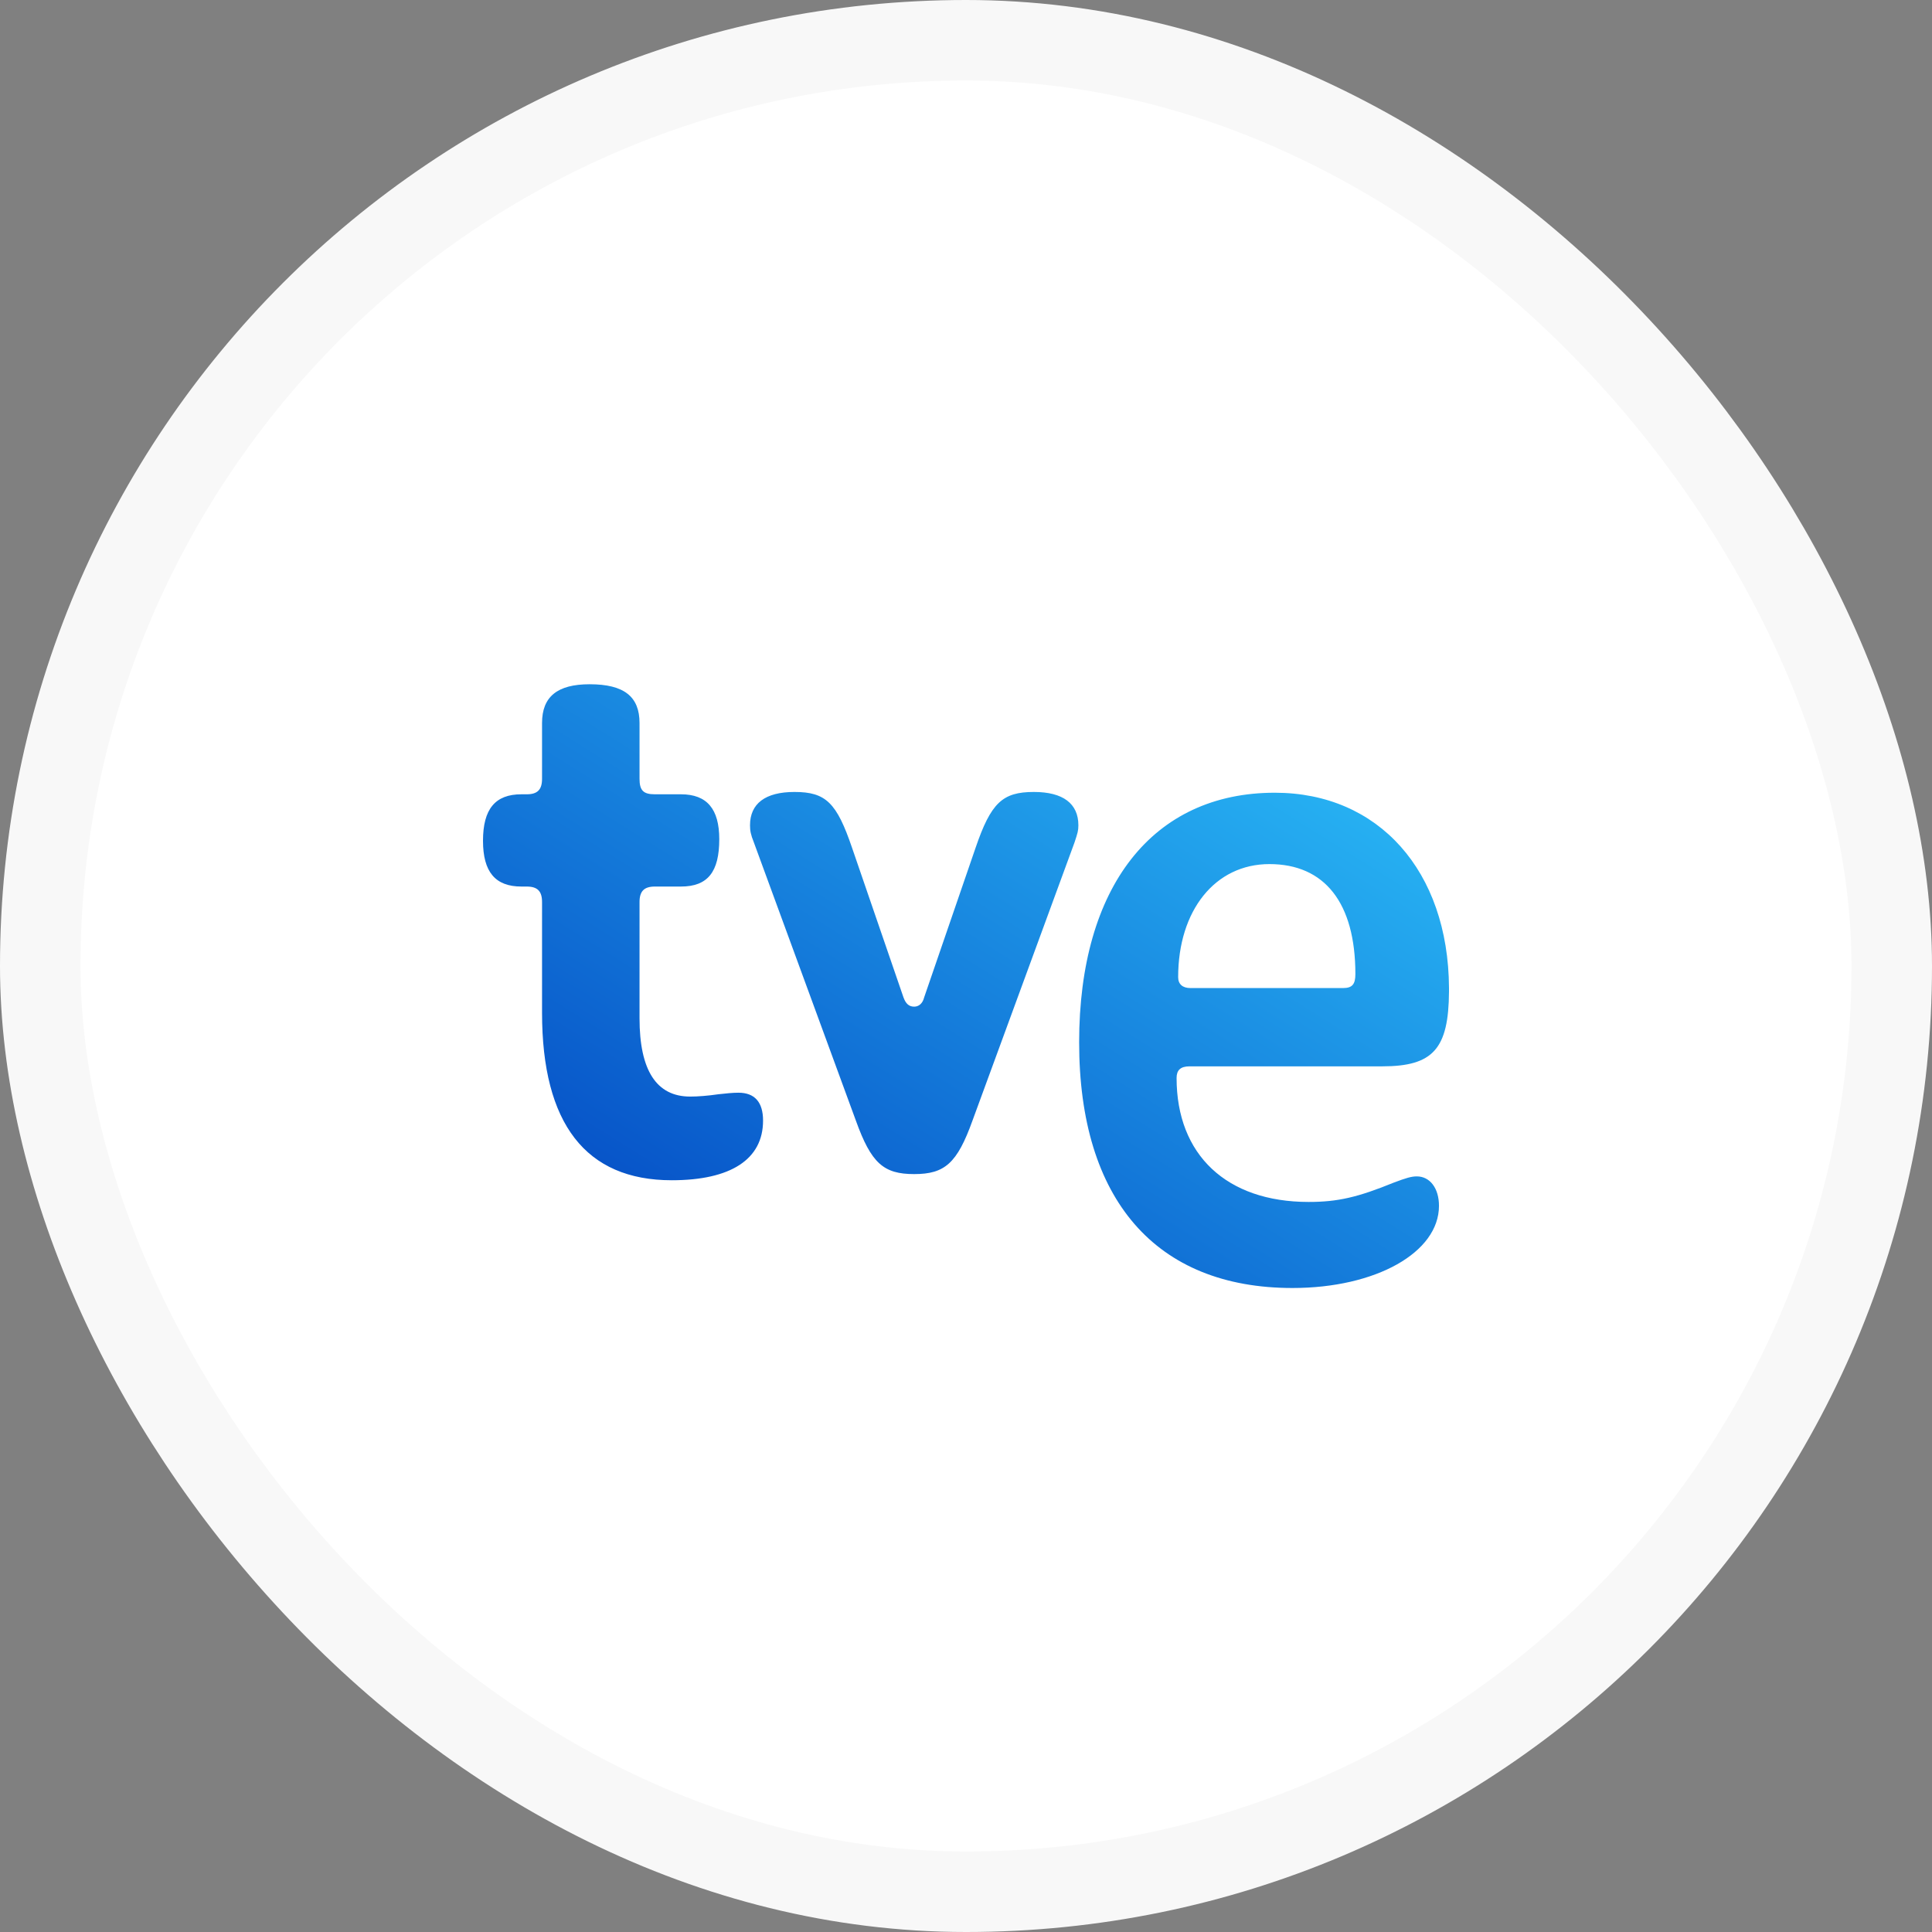 <svg width="48" height="48" viewBox="0 0 48 48" fill="none" xmlns="http://www.w3.org/2000/svg">
<rect x="0" y="0" width="48" height="48" fill="#808080" stroke="none"/>
<rect x="1" y="1" width="46" height="46" rx="23" fill="white" stroke="#F8F8F8" stroke-width="2"/>
<path fill-rule="evenodd" clip-rule="evenodd" d="M14.649 17C13.848 17 13.467 17.308 13.467 17.963V19.349C13.467 19.619 13.354 19.734 13.086 19.734H12.953C12.304 19.734 12 20.1 12 20.889C12 21.66 12.304 22.026 12.953 22.026H13.086C13.354 22.026 13.467 22.142 13.467 22.41V25.164C13.467 27.918 14.554 29.323 16.689 29.323C18.157 29.323 18.958 28.803 18.958 27.841C18.958 27.379 18.747 27.148 18.347 27.148C18.194 27.148 18.043 27.166 17.852 27.186C17.586 27.225 17.338 27.244 17.147 27.244C16.308 27.244 15.889 26.59 15.889 25.3V22.41C15.889 22.142 16.003 22.026 16.27 22.026H16.918C17.586 22.026 17.87 21.66 17.87 20.85C17.87 20.1 17.566 19.734 16.918 19.734H16.27C15.984 19.734 15.889 19.638 15.889 19.349V17.963C15.889 17.308 15.507 17 14.649 17ZM24.238 21.063L22.961 24.778C22.923 24.933 22.827 25.01 22.712 25.01C22.58 25.01 22.502 24.933 22.446 24.778L21.169 21.063C20.788 19.946 20.521 19.676 19.739 19.676C19.014 19.676 18.634 19.965 18.634 20.504C18.634 20.639 18.652 20.736 18.729 20.928L21.264 27.841C21.645 28.9 21.951 29.17 22.712 29.17C23.474 29.17 23.78 28.9 24.161 27.841L26.697 20.928C26.773 20.697 26.792 20.639 26.792 20.504C26.792 19.965 26.411 19.676 25.686 19.676C24.905 19.676 24.62 19.946 24.238 21.063ZM26.811 25.897C26.811 29.805 28.718 32 32.111 32C34.188 32 35.751 31.114 35.751 29.959C35.751 29.517 35.523 29.227 35.2 29.227C35.065 29.227 34.932 29.267 34.627 29.382C33.731 29.747 33.235 29.862 32.511 29.862C30.471 29.862 29.232 28.689 29.232 26.782C29.232 26.59 29.327 26.493 29.555 26.493H34.341C35.605 26.493 35.992 26.06 36 24.633V24.542C35.983 21.64 34.251 19.695 31.672 19.695C28.641 19.695 26.811 22.026 26.811 25.897ZM29.271 24.278C29.271 22.623 30.186 21.468 31.538 21.468C32.91 21.468 33.674 22.43 33.674 24.201C33.674 24.453 33.597 24.548 33.369 24.548H29.575C29.384 24.548 29.271 24.453 29.271 24.278Z" fill="url(#paint0_linear_920_860)"/>
<defs>
<linearGradient id="paint0_linear_920_860" x1="24" y1="9.5" x2="10.517" y2="31.073" gradientUnits="userSpaceOnUse">
<stop stop-color="#2DC4FB"/>
<stop offset="1" stop-color="#003FBF"/>
</linearGradient>
</defs>
</svg>
